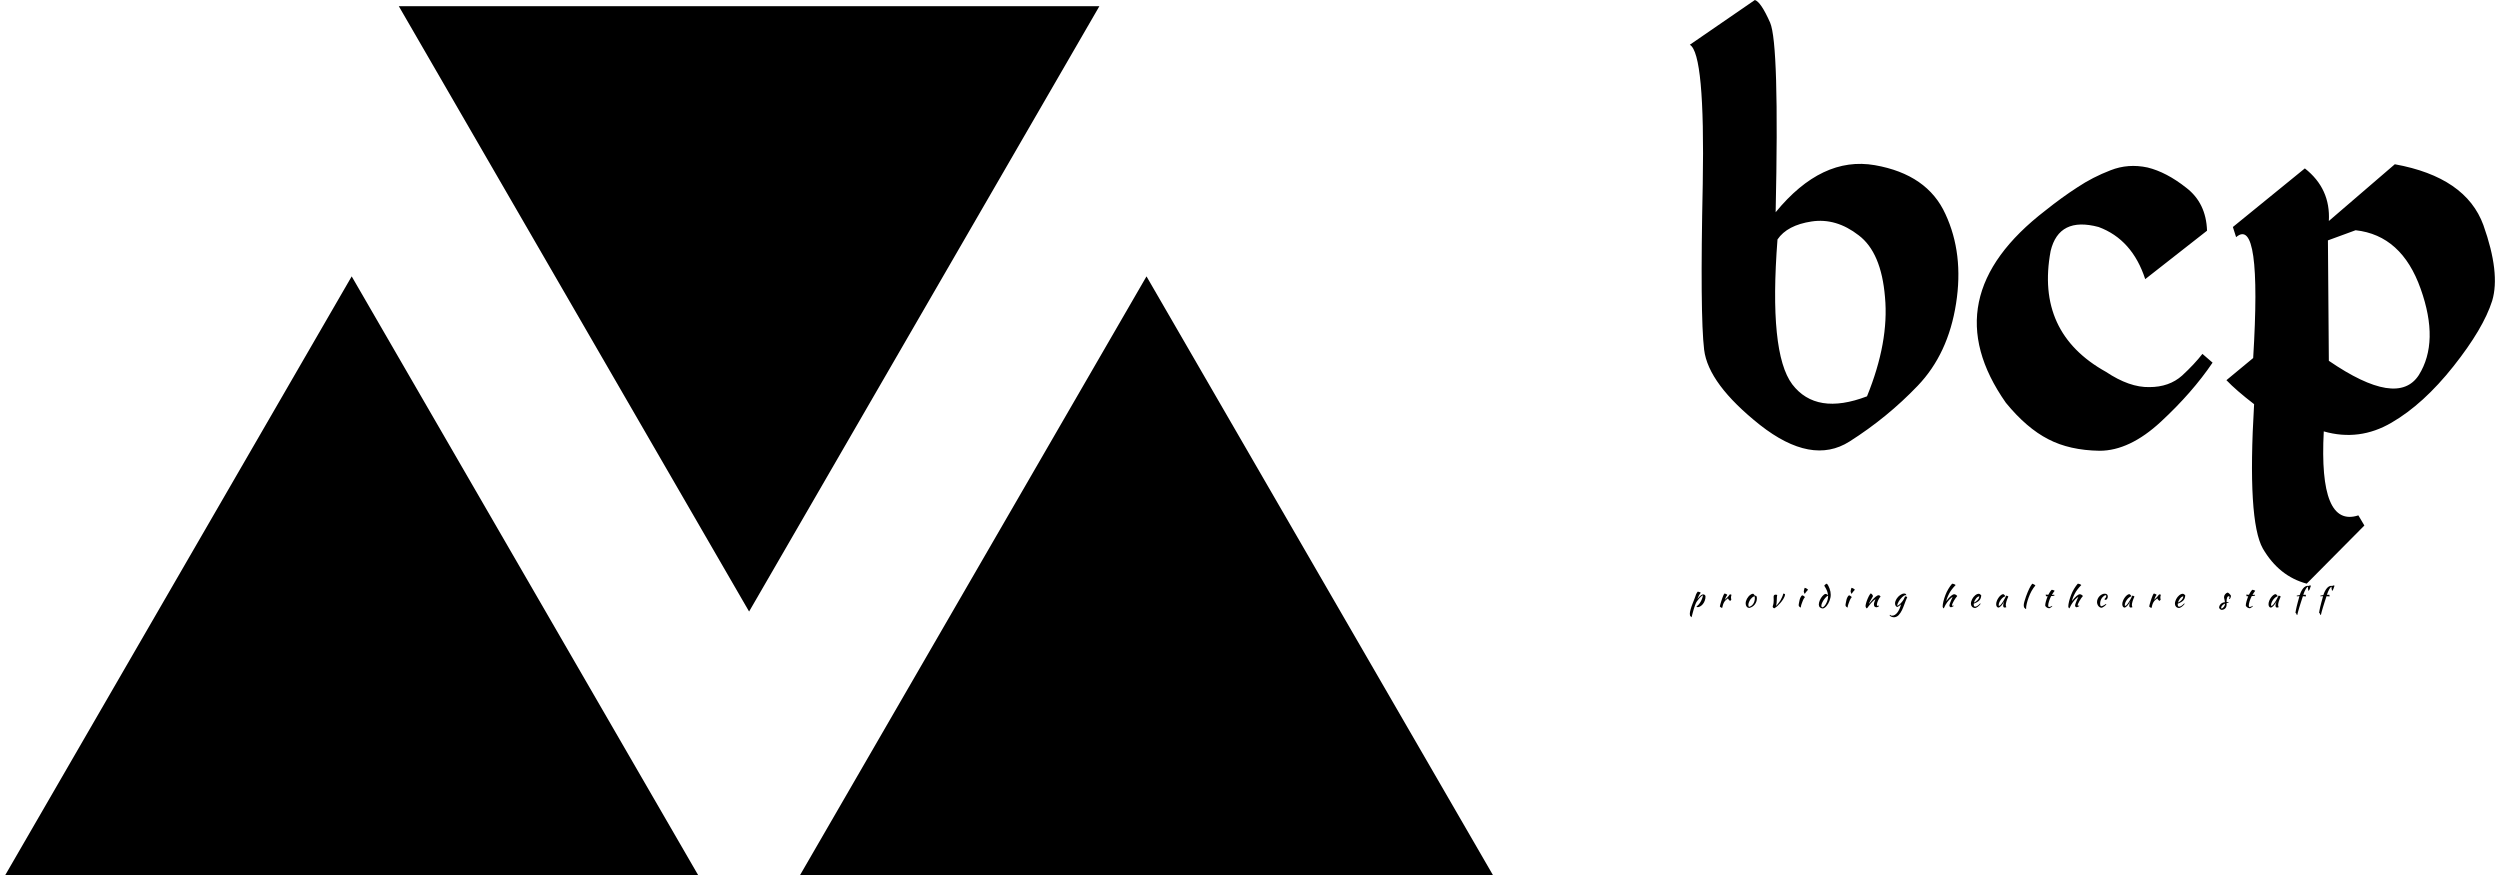 <svg data-v-423bf9ae="" xmlns="http://www.w3.org/2000/svg" viewBox="0 0 257 90" class="iconLeftSlogan"><!----><!----><!----><g data-v-423bf9ae="" id="8111f583-5893-45e9-aa95-fe0dac960449" fill="black" transform="matrix(4.743,0,0,4.743,172.434,-13.897)"><path d="M1.68 2.93L0.27 3.90L0.27 3.90Q0.60 4.09 0.55 6.92L0.55 6.92L0.55 6.92Q0.49 9.76 0.58 10.51L0.58 10.51L0.58 10.51Q0.67 11.25 1.79 12.14L1.79 12.14L1.79 12.14Q2.91 13.02 3.73 12.50L3.73 12.50L3.73 12.50Q4.55 11.98 5.21 11.29L5.21 11.29L5.21 11.29Q5.87 10.60 6.04 9.51L6.04 9.51L6.04 9.51Q6.21 8.43 5.81 7.57L5.81 7.57L5.81 7.57Q5.42 6.71 4.28 6.51L4.28 6.51L4.28 6.51Q3.13 6.31 2.13 7.53L2.13 7.53L2.13 7.53Q2.21 3.88 2.01 3.42L2.01 3.42L2.01 3.42Q1.81 2.97 1.68 2.93L1.68 2.93ZM2.91 7.73L2.91 7.73L2.91 7.73Q3.44 7.65 3.93 8.03L3.93 8.03L3.93 8.03Q4.42 8.40 4.50 9.37L4.50 9.37L4.50 9.37Q4.59 10.34 4.11 11.52L4.11 11.52L4.11 11.52Q3.01 11.94 2.49 11.26L2.49 11.26L2.49 11.26Q1.98 10.58 2.17 8.12L2.17 8.12L2.17 8.12Q2.38 7.81 2.91 7.73ZM9.39 6.62L9.39 6.62L9.39 6.62Q9.00 6.77 8.67 6.99L8.67 6.99L8.67 6.99Q8.33 7.21 7.98 7.49L7.98 7.49L7.98 7.49Q5.52 9.38 7.12 11.66L7.12 11.66L7.12 11.66Q7.57 12.21 8.04 12.45L8.04 12.45L8.04 12.45Q8.50 12.69 9.15 12.70L9.15 12.70L9.15 12.70Q9.80 12.70 10.48 12.07L10.48 12.07L10.48 12.07Q11.16 11.44 11.60 10.79L11.60 10.79L11.38 10.60L11.38 10.60Q11.21 10.82 10.94 11.07L10.94 11.07L10.94 11.07Q10.66 11.32 10.23 11.32L10.23 11.32L10.23 11.32Q9.80 11.33 9.29 10.99L9.29 10.99L9.29 10.99Q7.76 10.14 8.09 8.37L8.09 8.37L8.09 8.37Q8.27 7.62 9.13 7.85L9.13 7.85L9.13 7.85Q9.86 8.12 10.14 8.98L10.14 8.98L11.48 7.93L11.48 7.93Q11.46 7.33 11.03 7.00L11.03 7.00L11.03 7.00Q10.60 6.66 10.19 6.56L10.19 6.56L10.19 6.56Q9.77 6.47 9.39 6.62ZM13.60 6.58L12.04 7.85L12.11 8.07L12.11 8.07Q12.67 7.59 12.48 10.69L12.48 10.69L11.90 11.17L11.90 11.17Q12.11 11.39 12.50 11.69L12.50 11.69L12.50 11.69Q12.35 14.22 12.69 14.82L12.69 14.82L12.69 14.82Q13.04 15.42 13.64 15.58L13.64 15.58L14.89 14.32L14.76 14.10L14.76 14.10Q13.90 14.38 14.01 12.28L14.01 12.28L14.01 12.28Q14.78 12.50 15.48 12.09L15.48 12.09L15.48 12.09Q16.17 11.69 16.82 10.87L16.82 10.87L16.82 10.87Q17.47 10.05 17.66 9.45L17.66 9.45L17.66 9.45Q17.84 8.85 17.47 7.81L17.47 7.81L17.47 7.81Q17.09 6.77 15.55 6.49L15.55 6.49L14.12 7.72L14.12 7.72Q14.16 7.02 13.60 6.58L13.60 6.58ZM14.70 7.92L14.70 7.92Q15.70 8.03 16.11 9.19L16.11 9.19L16.11 9.19Q16.52 10.34 16.07 11.06L16.07 11.06L16.07 11.06Q15.61 11.77 14.12 10.75L14.12 10.75L14.10 8.14L14.70 7.92Z"></path></g><!----><g data-v-423bf9ae="" id="f19cdf00-e461-4a90-9d3d-d2fbe6bd745d" transform="matrix(4.804,0,0,4.804,0.143,-31.225)" stroke="none" fill="black"><path d="M16 19.586l7.496-12.954H8.504zM7.496 12.414L0 25.368h14.992zM24.504 12.414l-7.496 12.954H32z"></path></g><!----><g data-v-423bf9ae="" id="315945ff-4c71-41b5-99a3-29660ab0bb1c" fill="black" transform="matrix(0.206,0,0,0.206,173.713,59.272)"><path d="M0.34 19.81L0.34 19.81L0.34 19.81Q0.14 19.75 0.11 19.39L0.11 19.39L0.11 19.39Q0.06 19.21 0.04 18.96L0.04 18.96L0.04 18.96Q0.01 18.70 0.01 18.38L0.01 18.38L0.01 18.38Q0.01 18.09 0.11 17.58L0.11 17.58L0.11 17.58Q0.21 17.07 0.39 16.42L0.39 16.42L0.39 16.42Q0.56 15.78 0.81 15.03L0.81 15.03L0.81 15.03Q1.06 14.28 1.37 13.51L1.37 13.51L1.37 13.51Q1.75 12.54 2.03 11.84L2.03 11.84L2.03 11.84Q2.31 11.13 2.50 10.61L2.50 10.61L2.50 10.61Q2.69 10.09 2.81 9.76L2.81 9.76L2.81 9.76Q2.93 9.42 3.00 9.18L3.00 9.18L3.00 9.18Q3.05 9.02 3.16 8.78L3.16 8.78L3.16 8.78Q3.28 8.54 3.42 8.29L3.42 8.29L3.42 8.29Q3.57 8.05 3.72 7.83L3.72 7.83L3.72 7.83Q3.88 7.62 4.00 7.50L4.00 7.50L4.00 7.50Q4.49 7.57 4.93 7.76L4.93 7.76L4.93 7.76Q5.36 7.94 5.46 8.11L5.46 8.11L5.46 8.11Q5.26 8.29 5.01 8.67L5.01 8.67L5.01 8.67Q4.76 9.06 4.52 9.51L4.52 9.51L4.52 9.51Q4.28 9.97 4.09 10.44L4.09 10.44L4.09 10.44Q3.89 10.92 3.79 11.28L3.79 11.28L3.79 11.28Q3.93 11.05 4.16 10.77L4.16 10.77L4.16 10.77Q4.38 10.49 4.84 10.00L4.84 10.00L4.84 10.00Q5.36 9.46 5.82 9.18L5.82 9.18L5.82 9.18Q6.27 8.89 6.61 8.89L6.61 8.89L6.61 8.89Q7.14 8.89 7.48 9.18L7.48 9.18L7.48 9.18Q7.83 9.48 7.83 9.94L7.83 9.94L7.83 9.94Q7.83 10.95 7.49 11.94L7.49 11.94L7.49 11.94Q7.15 12.92 6.52 13.72L6.52 13.72L6.52 13.72Q6.29 14.03 5.96 14.31L5.96 14.31L5.96 14.31Q5.64 14.59 5.29 14.80L5.29 14.80L5.29 14.80Q4.94 15.02 4.61 15.15L4.61 15.15L4.61 15.15Q4.27 15.27 4.00 15.27L4.00 15.27L4.00 15.27Q3.75 15.27 3.56 15.17L3.56 15.17L3.56 15.17Q3.37 15.06 3.30 14.91L3.30 14.91L3.30 14.91Q3.85 14.59 4.37 14.01L4.37 14.01L4.37 14.01Q4.89 13.44 5.33 12.69L5.33 12.69L5.33 12.69Q5.77 11.94 6.10 11.07L6.10 11.07L6.10 11.07Q6.43 10.21 6.59 9.31L6.59 9.31L6.59 9.31Q6.06 9.59 5.63 9.92L5.63 9.92L5.63 9.92Q5.21 10.25 4.79 10.78L4.79 10.78L4.79 10.78Q4.28 11.40 3.99 11.77L3.99 11.77L3.99 11.77Q3.70 12.15 3.51 12.42L3.51 12.42L3.51 12.42Q3.32 12.68 3.20 12.91L3.20 12.91L3.20 12.91Q3.08 13.15 2.94 13.48L2.94 13.48L2.94 13.48Q2.74 13.93 2.48 14.67L2.48 14.67L2.48 14.67Q2.23 15.40 1.95 16.31L1.95 16.31L1.95 16.31Q1.68 17.22 1.41 18.25L1.41 18.25L1.41 18.25Q1.13 19.28 0.88 20.30L0.88 20.30L0.88 20.30Q0.73 20.27 0.62 20.08L0.62 20.08L0.62 20.08Q0.50 19.95 0.46 19.89L0.46 19.89L0.46 19.89Q0.41 19.84 0.34 19.81ZM14.99 14.90L14.99 14.90L14.99 14.90Q15.06 14.49 15.24 13.82L15.24 13.82L15.24 13.82Q15.41 13.16 15.65 12.41L15.65 12.41L15.65 12.41Q15.89 11.66 16.16 10.91L16.16 10.91L16.16 10.91Q16.42 10.15 16.67 9.55L16.67 9.55L16.67 9.55Q16.86 9.11 17.00 8.87L17.00 8.87L17.00 8.87Q17.14 8.62 17.30 8.46L17.30 8.46L17.30 8.46Q17.50 8.48 17.71 8.55L17.71 8.55L17.71 8.55Q17.92 8.62 18.12 8.72L18.12 8.72L18.12 8.72Q18.31 8.82 18.47 8.93L18.47 8.93L18.47 8.93Q18.62 9.03 18.70 9.13L18.70 9.13L18.70 9.13Q18.33 9.58 18.04 10.15L18.04 10.15L18.04 10.15Q17.75 10.72 17.46 11.62L17.46 11.62L17.46 11.62Q18.21 10.95 18.80 10.33L18.80 10.33L18.80 10.33Q19.38 9.72 19.88 8.96L19.88 8.96L19.88 8.96Q19.96 8.89 20.17 8.89L20.17 8.89L20.17 8.89Q20.37 8.89 20.55 8.95L20.55 8.95L20.55 8.95Q20.73 9.02 20.80 9.13L20.80 9.13L20.80 9.13Q20.55 9.80 20.55 10.46L20.55 10.46L20.55 10.46Q20.55 11.07 20.73 11.38L20.73 11.38L20.73 11.38Q20.72 11.47 20.55 11.70L20.55 11.70L20.55 11.70Q20.37 11.94 20.16 12.15L20.16 12.15L20.16 12.15Q19.78 11.96 19.49 11.61L19.49 11.61L19.49 11.61Q19.19 11.27 19.05 10.86L19.05 10.86L19.05 10.86Q18.40 11.33 17.93 11.77L17.93 11.77L17.93 11.77Q17.47 12.21 17.14 12.75L17.14 12.75L17.14 12.75Q16.81 13.29 16.58 13.99L16.58 13.99L16.58 13.99Q16.35 14.69 16.14 15.65L16.14 15.65L16.14 15.65Q16.02 15.64 15.84 15.56L15.84 15.56L15.84 15.56Q15.67 15.48 15.49 15.37L15.49 15.37L15.49 15.37Q15.32 15.26 15.18 15.13L15.18 15.13L15.18 15.13Q15.04 15.01 14.99 14.90ZM29.62 15.67L29.62 15.67L29.62 15.67Q28.83 15.58 28.35 14.97L28.35 14.97L28.35 14.97Q27.87 14.35 27.87 13.40L27.87 13.40L27.87 13.40Q27.87 12.84 28.04 12.24L28.04 12.24L28.04 12.24Q28.21 11.63 28.52 11.07L28.52 11.07L28.52 11.07Q28.83 10.50 29.25 10.00L29.25 10.00L29.25 10.00Q29.67 9.49 30.16 9.13L30.16 9.13L30.16 9.13Q30.93 8.55 31.60 8.55L31.60 8.55L31.60 8.55Q32.05 8.79 32.48 9.55L32.48 9.55L32.48 9.55Q32.55 9.55 32.61 9.54L32.61 9.54L32.61 9.54Q32.66 9.53 32.73 9.53L32.73 9.53L32.73 9.53Q33.47 9.53 33.47 10.85L33.47 10.85L33.47 10.85Q33.47 11.73 33.19 12.52L33.19 12.52L33.19 12.52Q32.90 13.31 32.39 13.96L32.39 13.96L32.39 13.96Q31.88 14.60 31.17 15.04L31.17 15.04L31.17 15.04Q30.46 15.48 29.62 15.67ZM30.34 11.26L30.34 11.26L30.34 11.26Q30.10 11.58 29.89 11.96L29.89 11.96L29.89 11.96Q29.68 12.33 29.53 12.72L29.53 12.72L29.53 12.72Q29.37 13.10 29.29 13.46L29.29 13.46L29.29 13.46Q29.20 13.82 29.20 14.10L29.20 14.10L29.20 14.10Q29.20 14.43 29.32 14.74L29.32 14.74L29.32 14.74Q29.43 15.05 29.57 15.09L29.57 15.09L29.57 15.09Q30.20 14.95 30.72 14.57L30.72 14.57L30.72 14.57Q31.25 14.18 31.63 13.61L31.63 13.61L31.63 13.61Q32.02 13.03 32.23 12.31L32.23 12.31L32.23 12.31Q32.45 11.58 32.45 10.75L32.45 10.75L32.45 10.75Q32.45 10.39 32.41 10.18L32.41 10.18L32.41 10.18Q32.37 9.97 32.27 9.81L32.27 9.81L32.27 9.81Q31.65 10.00 31.17 10.40L31.17 10.40L31.17 10.40Q30.69 10.81 30.34 11.26ZM41.82 10.22L41.82 10.22L41.82 10.22Q41.82 9.97 41.85 9.74L41.85 9.74L41.85 9.74Q41.89 9.52 42.00 9.36L42.00 9.36L42.00 9.36Q42.11 9.20 42.31 9.11L42.31 9.11L42.31 9.11Q42.50 9.02 42.83 9.02L42.83 9.02L42.83 9.02Q43.02 9.02 43.27 9.06L43.27 9.06L43.27 9.06Q43.51 9.10 43.62 9.21L43.62 9.21L43.62 9.21Q43.57 9.45 43.53 9.63L43.53 9.63L43.53 9.63Q43.50 9.81 43.48 10.03L43.48 10.03L43.48 10.03Q43.46 10.25 43.44 10.55L43.44 10.55L43.44 10.55Q43.43 10.85 43.41 11.33L43.41 11.33L43.41 11.33Q43.39 12.28 43.32 13.03L43.32 13.03L43.32 13.03Q43.26 13.78 43.04 14.52L43.04 14.52L43.04 14.52Q43.04 14.57 43.08 14.57L43.08 14.57L43.08 14.57Q43.29 14.42 43.55 14.13L43.55 14.13L43.55 14.13Q43.82 13.83 44.11 13.46L44.11 13.46L44.11 13.46Q44.41 13.09 44.70 12.67L44.70 12.67L44.70 12.67Q45.00 12.25 45.25 11.84L45.25 11.84L45.25 11.84Q45.58 11.26 45.99 10.37L45.99 10.37L45.99 10.37Q46.40 9.49 46.66 8.48L46.66 8.48L46.66 8.48Q46.75 8.48 46.88 8.52L46.88 8.52L46.88 8.52Q47.01 8.55 47.15 8.60L47.15 8.60L47.15 8.60Q47.28 8.65 47.38 8.71L47.38 8.71L47.38 8.71Q47.49 8.76 47.53 8.81L47.53 8.81L47.53 8.81Q47.50 9.41 47.24 10.04L47.24 10.04L47.24 10.04Q46.98 10.67 46.62 11.26L46.62 11.26L46.62 11.26Q46.26 11.84 45.85 12.36L45.85 12.36L45.85 12.36Q45.44 12.88 45.11 13.26L45.11 13.26L45.11 13.26Q44.44 14.04 43.76 14.66L43.76 14.66L43.76 14.66Q43.08 15.27 42.14 15.85L42.14 15.85L42.14 15.85Q41.78 15.71 41.57 15.48L41.57 15.48L41.57 15.48Q41.36 15.25 41.36 14.99L41.36 14.99L41.36 14.99Q41.36 14.83 41.43 14.61L41.43 14.61L41.43 14.61Q41.51 14.39 41.61 14.05L41.61 14.05L41.61 14.05Q41.71 13.71 41.78 13.19L41.78 13.19L41.78 13.19Q41.86 12.67 41.86 11.87L41.86 11.87L41.86 11.87Q41.86 11.41 41.84 10.94L41.84 10.94L41.84 10.94Q41.82 10.47 41.82 10.22ZM54.33 14.24L54.33 14.24L54.33 14.24Q54.33 14.11 54.36 13.92L54.36 13.92L54.36 13.92Q54.38 13.73 54.43 13.42L54.43 13.42L54.43 13.42Q54.49 13.10 54.58 12.66L54.58 12.66L54.58 12.66Q54.67 12.21 54.81 11.58L54.81 11.58L54.81 11.58Q54.84 11.44 54.94 11.13L54.94 11.13L54.94 11.13Q55.03 10.82 55.20 10.48L55.20 10.48L55.20 10.48Q55.36 10.14 55.59 9.81L55.59 9.81L55.59 9.81Q55.82 9.49 56.14 9.34L56.14 9.34L56.14 9.34Q56.38 9.39 56.77 9.63L56.77 9.63L56.77 9.63Q57.16 9.86 57.44 10.26L57.44 10.26L57.44 10.26Q57.12 10.63 56.90 10.99L56.90 10.99L56.90 10.99Q56.69 11.35 56.51 11.75L56.51 11.75L56.51 11.75Q56.34 12.14 56.19 12.56L56.19 12.56L56.19 12.56Q56.04 12.98 55.86 13.44L55.86 13.44L55.86 13.44Q55.71 13.83 55.58 14.25L55.58 14.25L55.58 14.25Q55.45 14.66 55.44 14.97L55.44 14.97L55.44 14.97Q55.44 15.22 55.43 15.32L55.43 15.32L55.43 15.32Q55.43 15.43 55.36 15.43L55.36 15.43L55.36 15.43Q55.30 15.43 55.13 15.36L55.13 15.36L55.13 15.36Q54.96 15.29 54.79 15.14L54.79 15.14L54.79 15.14Q54.61 14.99 54.47 14.77L54.47 14.77L54.47 14.77Q54.33 14.55 54.33 14.24ZM57.01 8.16L57.01 8.16L57.01 8.16Q57.01 8.08 57.05 7.91L57.05 7.91L57.05 7.91Q56.98 7.84 56.93 7.70L56.93 7.70L56.93 7.70Q56.88 7.56 56.88 7.45L56.88 7.45L56.88 7.45Q56.88 7.32 56.92 7.11L56.92 7.11L56.92 7.11Q56.95 6.89 57.01 6.64L57.01 6.64L57.01 6.64Q57.06 6.38 57.15 6.11L57.15 6.11L57.15 6.11Q57.23 5.84 57.32 5.61L57.32 5.61L57.32 5.61Q57.48 5.61 57.73 5.71L57.73 5.71L57.73 5.71Q57.97 5.80 58.23 5.94L58.23 5.94L58.23 5.94Q58.48 6.09 58.69 6.27L58.69 6.27L58.69 6.27Q58.90 6.44 59.01 6.59L59.01 6.59L59.01 6.59Q58.86 6.75 58.60 7.02L58.60 7.02L58.60 7.02Q58.35 7.29 58.11 7.59L58.11 7.59L58.11 7.59Q57.88 7.90 57.68 8.16L57.68 8.16L57.68 8.16Q57.48 8.43 57.43 8.54L57.43 8.54L57.43 8.54Q57.26 8.51 57.13 8.39L57.13 8.39L57.13 8.39Q57.01 8.27 57.01 8.16ZM67.68 8.64L67.68 8.64L67.68 8.64Q67.96 8.64 68.32 8.81L68.32 8.81L68.32 8.81Q68.68 8.97 68.96 9.24L68.96 9.24L68.96 9.24Q68.89 8.68 68.79 8.18L68.79 8.18L68.79 8.18Q68.68 7.69 68.48 7.15L68.48 7.15L68.48 7.15Q68.28 6.62 67.94 5.99L67.94 5.99L67.94 5.99Q67.61 5.36 67.10 4.55L67.10 4.55L67.10 4.55Q67.14 4.42 67.29 4.26L67.29 4.26L67.29 4.26Q67.44 4.09 67.63 3.94L67.63 3.94L67.63 3.94Q67.82 3.79 68.02 3.68L68.02 3.68L68.02 3.68Q68.22 3.57 68.40 3.54L68.40 3.54L68.40 3.54Q68.80 3.98 69.15 4.63L69.15 4.63L69.15 4.63Q69.50 5.28 69.76 6.03L69.76 6.03L69.76 6.03Q70.03 6.78 70.18 7.57L70.18 7.57L70.18 7.57Q70.32 8.37 70.32 9.10L70.32 9.10L70.32 9.10Q70.32 9.83 70.16 10.60L70.16 10.60L70.16 10.60Q70 11.37 69.71 12.10L69.71 12.10L69.71 12.10Q69.43 12.84 69.05 13.50L69.05 13.50L69.05 13.50Q68.67 14.15 68.23 14.67L68.23 14.67L68.23 14.67Q67.79 15.19 67.31 15.52L67.31 15.52L67.31 15.52Q66.84 15.85 66.36 15.93L66.36 15.93L66.36 15.93Q65.39 15.82 64.88 15.31L64.88 15.31L64.88 15.31Q64.37 14.80 64.37 13.90L64.37 13.90L64.37 13.90Q64.37 13.43 64.52 12.87L64.52 12.87L64.52 12.87Q64.67 12.31 64.91 11.75L64.91 11.75L64.91 11.75Q65.16 11.20 65.48 10.68L65.48 10.68L65.48 10.68Q65.81 10.15 66.19 9.73L66.19 9.73L66.19 9.73Q66.56 9.31 66.93 9.02L66.93 9.02L66.93 9.02Q67.31 8.72 67.68 8.64ZM66.25 15.37L66.25 15.37L66.25 15.37Q66.74 15.20 67.23 14.63L67.23 14.63L67.23 14.63Q67.72 14.06 68.11 13.28L68.11 13.28L68.11 13.28Q68.50 12.50 68.75 11.61L68.75 11.61L68.75 11.61Q68.99 10.72 68.99 9.90L68.99 9.90L68.99 9.90Q68.99 9.66 68.99 9.60L68.99 9.60L68.99 9.60Q68.99 9.55 68.98 9.49L68.98 9.49L68.98 9.49Q68.64 9.63 68.26 9.97L68.26 9.97L68.26 9.97Q67.89 10.30 67.51 10.75L67.51 10.75L67.51 10.75Q67.13 11.19 66.79 11.70L66.79 11.70L66.79 11.70Q66.46 12.22 66.19 12.74L66.19 12.74L66.19 12.74Q65.93 13.26 65.77 13.73L65.77 13.73L65.77 13.73Q65.62 14.21 65.62 14.57L65.62 14.57L65.62 14.57Q65.62 15.27 66.25 15.37ZM77.70 14.24L77.70 14.24L77.70 14.24Q77.70 14.11 77.72 13.92L77.72 13.92L77.72 13.92Q77.74 13.73 77.80 13.42L77.80 13.42L77.80 13.42Q77.85 13.10 77.95 12.66L77.95 12.66L77.95 12.66Q78.04 12.21 78.18 11.58L78.18 11.58L78.18 11.58Q78.20 11.44 78.30 11.13L78.30 11.13L78.30 11.13Q78.40 10.82 78.56 10.48L78.56 10.48L78.56 10.48Q78.72 10.14 78.95 9.81L78.95 9.81L78.95 9.81Q79.18 9.49 79.51 9.34L79.51 9.34L79.51 9.34Q79.74 9.39 80.14 9.63L80.14 9.63L80.14 9.63Q80.53 9.86 80.81 10.26L80.81 10.26L80.81 10.26Q80.49 10.63 80.27 10.99L80.27 10.99L80.27 10.99Q80.05 11.35 79.88 11.75L79.88 11.75L79.88 11.75Q79.70 12.14 79.56 12.56L79.56 12.56L79.56 12.56Q79.41 12.98 79.23 13.44L79.23 13.44L79.23 13.44Q79.07 13.83 78.95 14.25L78.95 14.25L78.95 14.25Q78.82 14.66 78.81 14.97L78.81 14.97L78.81 14.97Q78.81 15.22 78.80 15.32L78.80 15.32L78.80 15.32Q78.79 15.43 78.72 15.43L78.72 15.43L78.72 15.43Q78.67 15.43 78.50 15.36L78.50 15.36L78.50 15.36Q78.33 15.29 78.16 15.14L78.16 15.14L78.16 15.14Q77.98 14.99 77.84 14.77L77.84 14.77L77.84 14.77Q77.70 14.55 77.70 14.24ZM80.37 8.16L80.37 8.16L80.37 8.16Q80.37 8.08 80.42 7.91L80.42 7.91L80.42 7.91Q80.35 7.84 80.30 7.70L80.30 7.70L80.30 7.70Q80.25 7.56 80.25 7.45L80.25 7.45L80.25 7.45Q80.25 7.32 80.28 7.11L80.28 7.11L80.28 7.11Q80.32 6.89 80.37 6.64L80.37 6.64L80.37 6.64Q80.43 6.38 80.51 6.11L80.51 6.11L80.51 6.11Q80.60 5.84 80.68 5.61L80.68 5.61L80.68 5.61Q80.85 5.61 81.09 5.71L81.09 5.71L81.09 5.71Q81.34 5.80 81.59 5.94L81.59 5.94L81.59 5.94Q81.84 6.09 82.05 6.27L82.05 6.27L82.05 6.27Q82.26 6.44 82.38 6.59L82.38 6.59L82.38 6.59Q82.22 6.75 81.97 7.02L81.97 7.02L81.97 7.02Q81.72 7.29 81.48 7.59L81.48 7.59L81.48 7.59Q81.24 7.90 81.05 8.16L81.05 8.16L81.05 8.16Q80.85 8.43 80.79 8.54L80.79 8.54L80.79 8.54Q80.63 8.51 80.50 8.39L80.50 8.39L80.50 8.39Q80.37 8.27 80.37 8.16ZM90.26 8.39L90.26 8.39L90.26 8.39Q90.62 8.50 90.94 8.88L90.94 8.88L90.94 8.88Q91.27 9.27 91.42 9.73L91.42 9.73L91.42 9.73Q91.27 10.11 90.94 10.64L90.94 10.64L90.94 10.64Q90.62 11.17 90.30 11.72L90.30 11.72L90.30 11.72Q89.98 12.28 89.72 12.78L89.72 12.78L89.72 12.78Q89.46 13.27 89.42 13.59L89.42 13.59L89.42 13.59Q89.64 13.36 89.92 13.04L89.92 13.04L89.92 13.04Q90.19 12.73 90.45 12.41L90.45 12.41L90.45 12.41Q90.71 12.10 90.93 11.84L90.93 11.84L90.93 11.84Q91.15 11.58 91.28 11.45L91.28 11.45L91.28 11.45Q91.55 11.17 91.91 10.80L91.91 10.80L91.91 10.80Q92.27 10.43 92.67 10.10L92.67 10.10L92.67 10.10Q93.07 9.77 93.48 9.54L93.48 9.54L93.48 9.54Q93.88 9.31 94.22 9.31L94.22 9.31L94.22 9.31Q94.58 9.31 94.83 9.55L94.83 9.55L94.83 9.55Q95.07 9.80 95.21 10.07L95.21 10.07L95.21 10.07Q95.21 10.09 95.11 10.14L95.11 10.14L95.11 10.14Q95.00 10.19 94.81 10.42L94.81 10.42L94.81 10.42Q94.61 10.67 94.37 11.11L94.37 11.11L94.37 11.11Q94.12 11.55 93.89 12.06L93.89 12.06L93.89 12.06Q93.66 12.57 93.51 13.10L93.51 13.10L93.51 13.10Q93.35 13.64 93.35 14.07L93.35 14.07L93.35 14.07Q93.35 14.42 93.44 14.52L93.44 14.52L93.44 14.52Q93.53 14.62 93.70 14.62L93.70 14.62L93.70 14.62Q93.86 14.62 94.02 14.55L94.02 14.55L94.02 14.55Q94.19 14.48 94.29 14.48L94.29 14.48L94.29 14.48Q94.35 14.50 94.38 14.60L94.38 14.60L94.38 14.60Q94.42 14.69 94.42 14.76L94.42 14.76L94.42 14.76Q94.30 14.85 94.15 14.95L94.15 14.95L94.15 14.95Q94.00 15.05 93.83 15.13L93.83 15.13L93.83 15.13Q93.66 15.22 93.50 15.27L93.50 15.27L93.50 15.27Q93.34 15.33 93.21 15.33L93.21 15.33L93.21 15.33Q92.81 15.33 92.55 15.21L92.55 15.21L92.55 15.21Q92.29 15.09 92.14 14.90L92.14 14.90L92.14 14.90Q91.99 14.70 91.94 14.43L91.94 14.43L91.94 14.43Q91.88 14.15 91.88 13.85L91.88 13.85L91.88 13.85Q91.88 13.68 91.91 13.47L91.91 13.47L91.91 13.47Q91.94 13.26 92.02 12.97L92.02 12.97L92.02 12.97Q92.11 12.68 92.26 12.29L92.26 12.29L92.26 12.29Q92.41 11.89 92.65 11.33L92.65 11.33L92.65 11.33Q92.62 11.33 92.27 11.52L92.27 11.52L92.27 11.52Q91.92 11.72 91.52 12.12L91.52 12.12L91.52 12.12Q90.86 12.75 90.34 13.37L90.34 13.37L90.34 13.37Q89.81 13.99 89.26 14.74L89.26 14.74L89.26 14.74Q88.96 15.18 88.73 15.48L88.73 15.48L88.73 15.48Q88.49 15.78 88.33 15.88L88.33 15.88L88.33 15.88Q88.03 15.71 87.89 15.41L87.89 15.41L87.89 15.41Q87.75 15.11 87.68 14.78L87.68 14.78L87.68 14.78Q87.68 14.52 87.76 14.11L87.76 14.11L87.76 14.11Q87.84 13.71 87.97 13.21L87.97 13.21L87.97 13.21Q88.10 12.71 88.30 12.17L88.30 12.17L88.30 12.17Q88.49 11.62 88.73 11.07L88.73 11.07L88.73 11.07Q89.26 9.84 89.70 9.14L89.70 9.14L89.70 9.14Q90.15 8.44 90.26 8.39ZM99.72 19.35L99.72 19.35L99.72 19.35Q99.72 19.26 99.78 19.19L99.78 19.19L99.78 19.19Q99.83 19.12 99.90 19.05L99.90 19.05L99.90 19.05Q100.07 19.21 100.19 19.29L100.19 19.29L100.19 19.29Q100.31 19.38 100.42 19.43L100.42 19.43L100.42 19.43Q100.52 19.49 100.63 19.50L100.63 19.50L100.63 19.50Q100.74 19.52 100.90 19.52L100.90 19.52L100.90 19.52Q101.63 19.52 102.28 19.13L102.28 19.13L102.28 19.13Q102.94 18.75 103.52 18.02L103.52 18.02L103.52 18.02Q104.10 17.29 104.58 16.24L104.58 16.24L104.58 16.24Q105.06 15.19 105.42 13.86L105.42 13.86L105.42 13.86Q105.25 14.03 105.01 14.23L105.01 14.23L105.01 14.23Q104.76 14.43 104.50 14.62L104.50 14.62L104.50 14.62Q104.23 14.80 103.97 14.95L103.97 14.95L103.97 14.95Q103.71 15.11 103.53 15.18L103.53 15.18L103.53 15.18Q103.29 15.13 103.09 14.97L103.09 14.97L103.09 14.97Q102.89 14.81 102.73 14.57L102.73 14.57L102.73 14.57Q102.58 14.34 102.49 14.04L102.49 14.04L102.49 14.04Q102.41 13.73 102.41 13.40L102.41 13.40L102.41 13.40Q102.41 12.85 102.61 12.28L102.61 12.28L102.61 12.28Q102.82 11.70 103.15 11.15L103.15 11.15L103.15 11.15Q103.49 10.60 103.94 10.11L103.94 10.11L103.94 10.11Q104.40 9.62 104.91 9.25L104.91 9.25L104.91 9.25Q105.42 8.89 105.95 8.67L105.95 8.67L105.95 8.67Q106.47 8.46 106.97 8.46L106.97 8.46L106.97 8.46Q107.46 8.46 107.71 8.66L107.71 8.66L107.71 8.66Q107.95 8.86 108.07 9.35L108.07 9.35L108.07 9.35Q107.91 9.27 107.67 9.27L107.67 9.27L107.67 9.27Q107.34 9.27 106.90 9.53L106.90 9.53L106.90 9.53Q106.46 9.80 106.00 10.23L106.00 10.23L106.00 10.23Q105.55 10.65 105.10 11.21L105.10 11.21L105.10 11.21Q104.65 11.76 104.31 12.33L104.31 12.33L104.31 12.33Q103.96 12.91 103.75 13.45L103.75 13.45L103.75 13.45Q103.53 14 103.53 14.43L103.53 14.43L103.53 14.43Q103.53 14.53 103.54 14.55L103.54 14.55L103.54 14.55Q103.56 14.57 103.59 14.57L103.59 14.57L103.59 14.57Q103.71 14.57 103.93 14.43L103.93 14.43L103.93 14.43Q104.15 14.29 104.42 14.08L104.42 14.08L104.42 14.08Q104.69 13.86 104.99 13.57L104.99 13.57L104.99 13.57Q105.28 13.29 105.55 12.99L105.55 12.99L105.55 12.99Q106.15 12.32 106.65 11.49L106.65 11.49L106.65 11.49Q107.14 10.65 107.44 9.87L107.44 9.87L107.44 9.87Q107.81 9.90 108.11 10.00L108.11 10.00L108.11 10.00Q108.40 10.09 108.51 10.21L108.51 10.21L108.51 10.21Q108.04 11.30 107.75 12.04L107.75 12.04L107.75 12.04Q107.46 12.78 107.25 13.36L107.25 13.36L107.25 13.36Q106.88 14.36 106.55 15.20L106.55 15.20L106.55 15.20Q106.22 16.03 105.88 16.74L105.88 16.74L105.88 16.74Q105.53 17.44 105.13 18.05L105.13 18.05L105.13 18.05Q104.73 18.66 104.23 19.22L104.23 19.22L104.23 19.22Q103.99 19.49 103.69 19.69L103.69 19.69L103.69 19.69Q103.39 19.89 103.08 20.03L103.08 20.03L103.08 20.03Q102.76 20.17 102.46 20.24L102.46 20.24L102.46 20.24Q102.16 20.31 101.91 20.31L101.91 20.31L101.91 20.31Q101.57 20.31 101.22 20.24L101.22 20.24L101.22 20.24Q100.87 20.16 100.57 20.03L100.57 20.03L100.57 20.03Q100.27 19.89 100.04 19.72L100.04 19.72L100.04 19.72Q99.82 19.54 99.72 19.35ZM126.17 14.94L126.17 14.94L126.17 14.94Q126.17 14.45 126.27 13.78L126.27 13.78L126.27 13.78Q126.36 13.12 126.55 12.36L126.55 12.36L126.55 12.36Q126.74 11.61 127.00 10.78L127.00 10.78L127.00 10.78Q127.26 9.95 127.58 9.13L127.58 9.13L127.58 9.13Q127.86 8.39 128.23 7.63L128.23 7.63L128.23 7.63Q128.60 6.87 129.04 6.15L129.04 6.15L129.04 6.15Q129.47 5.42 129.94 4.76L129.94 4.76L129.94 4.76Q130.41 4.10 130.89 3.56L130.89 3.56L130.89 3.56Q131.11 3.56 131.37 3.61L131.37 3.61L131.37 3.61Q131.63 3.67 131.87 3.76L131.87 3.76L131.87 3.76Q132.12 3.85 132.32 3.98L132.32 3.98L132.32 3.98Q132.52 4.10 132.65 4.23L132.65 4.23L132.65 4.23Q131.60 5.31 130.76 6.40L130.76 6.40L130.76 6.40Q129.92 7.50 129.43 8.47L129.43 8.47L129.43 8.47Q129.16 9.00 128.95 9.46L128.95 9.46L128.95 9.46Q128.73 9.93 128.55 10.38L128.55 10.38L128.55 10.38Q128.37 10.84 128.22 11.29L128.22 11.29L128.22 11.29Q128.07 11.75 127.95 12.25L127.95 12.25L127.95 12.25Q130.63 8.82 131.94 8.82L131.94 8.82L131.94 8.82Q132.30 8.82 132.72 9.06L132.72 9.06L132.72 9.06Q133.14 9.30 133.46 9.70L133.46 9.70L133.46 9.70Q133.03 10.18 132.57 10.85L132.57 10.85L132.57 10.85Q132.10 11.52 131.72 12.20L131.72 12.20L131.72 12.20Q131.33 12.88 131.09 13.46L131.09 13.46L131.09 13.46Q130.84 14.04 130.84 14.32L130.84 14.32L130.84 14.32Q130.84 14.46 130.89 14.51L130.89 14.51L130.89 14.51Q130.93 14.56 131.07 14.56L131.07 14.56L131.07 14.56Q131.28 14.56 131.40 14.50L131.40 14.50L131.40 14.50Q131.53 14.45 131.56 14.45L131.56 14.45L131.56 14.45Q131.63 14.56 131.64 14.60L131.64 14.60L131.64 14.60Q131.66 14.64 131.66 14.67L131.66 14.67L131.66 14.67Q131.66 14.73 131.49 14.83L131.49 14.83L131.49 14.83Q131.32 14.94 131.09 15.04L131.09 15.04L131.09 15.04Q130.86 15.15 130.63 15.23L130.63 15.23L130.63 15.23Q130.41 15.32 130.30 15.32L130.30 15.32L130.30 15.32Q130.16 15.32 130.02 15.24L130.02 15.24L130.02 15.24Q129.88 15.16 129.77 15.04L129.77 15.04L129.77 15.04Q129.67 14.91 129.60 14.76L129.60 14.76L129.60 14.76Q129.54 14.60 129.54 14.43L129.54 14.43L129.54 14.43Q129.54 14.22 129.66 13.81L129.66 13.81L129.66 13.81Q129.78 13.40 129.99 12.85L129.99 12.85L129.99 12.85Q130.20 12.29 130.49 11.63L130.49 11.63L130.49 11.63Q130.79 10.98 131.12 10.29L131.12 10.29L131.12 10.29Q131.12 10.23 131.07 10.23L131.07 10.23L131.07 10.23Q131.03 10.23 130.85 10.35L130.85 10.35L130.85 10.35Q130.68 10.46 130.52 10.57L130.52 10.57L130.52 10.57Q130.02 10.95 129.51 11.50L129.51 11.50L129.51 11.50Q129.00 12.05 128.51 12.71L128.51 12.71L128.51 12.71Q128.03 13.37 127.60 14.11L127.60 14.11L127.60 14.11Q127.18 14.84 126.87 15.58L126.87 15.58L126.87 15.58Q126.83 15.68 126.74 15.76L126.74 15.76L126.74 15.76Q126.66 15.85 126.60 15.85L126.60 15.85L126.60 15.85Q126.56 15.85 126.48 15.75L126.48 15.75L126.48 15.75Q126.41 15.65 126.34 15.51L126.34 15.51L126.34 15.51Q126.28 15.36 126.22 15.20L126.22 15.20L126.22 15.20Q126.17 15.05 126.17 14.94ZM145.43 9.38L145.43 9.38L145.43 9.38Q145.38 10.25 145.12 10.87L145.12 10.87L145.12 10.87Q144.87 11.49 144.40 11.96L144.40 11.96L144.40 11.96Q143.93 12.43 143.26 12.81L143.26 12.81L143.26 12.81Q142.59 13.19 141.69 13.54L141.69 13.54L141.69 13.54Q141.69 13.62 141.69 13.71L141.69 13.71L141.69 13.71Q141.68 13.80 141.68 13.90L141.68 13.90L141.68 13.90Q141.68 14.08 141.71 14.28L141.71 14.28L141.71 14.28Q141.74 14.48 141.81 14.64L141.81 14.64L141.81 14.64Q141.88 14.81 142.00 14.92L142.00 14.92L142.00 14.92Q142.13 15.02 142.32 15.02L142.32 15.02L142.32 15.02Q142.70 15.02 143.07 14.85L143.07 14.85L143.07 14.85Q143.43 14.69 143.76 14.44L143.76 14.44L143.76 14.44Q144.09 14.20 144.38 13.91L144.38 13.91L144.38 13.91Q144.66 13.62 144.89 13.38L144.89 13.38L144.89 13.38Q145.03 13.51 145.12 13.62L145.12 13.62L145.12 13.62Q144.49 14.46 143.75 15.02L143.75 15.02L143.75 15.02Q143.00 15.57 142.32 15.72L142.32 15.72L142.32 15.72Q141.36 15.61 140.82 15.02L140.82 15.02L140.82 15.02Q140.28 14.42 140.28 13.58L140.28 13.58L140.28 13.58Q140.28 13.01 140.44 12.41L140.44 12.41L140.44 12.41Q140.60 11.82 140.89 11.26L140.89 11.26L140.89 11.26Q141.18 10.71 141.56 10.22L141.56 10.22L141.56 10.22Q141.95 9.73 142.39 9.37L142.39 9.37L142.39 9.37Q142.83 9.00 143.30 8.79L143.30 8.79L143.30 8.79Q143.77 8.58 144.23 8.58L144.23 8.58L144.23 8.58Q144.87 8.67 145.43 9.38ZM144.47 9.84L144.47 9.84L144.47 9.84Q144.09 9.90 143.68 10.15L143.68 10.15L143.68 10.15Q143.28 10.40 142.92 10.82L142.92 10.82L142.92 10.82Q142.56 11.24 142.27 11.80L142.27 11.80L142.27 11.80Q141.97 12.36 141.81 13.01L141.81 13.01L141.81 13.01Q142.93 12.45 143.67 11.63L143.67 11.63L143.67 11.63Q144.41 10.81 144.47 9.84ZM157.91 9.52L157.91 9.52L157.91 9.52Q158.05 9.52 158.24 9.57L158.24 9.57L158.24 9.57Q158.42 9.62 158.58 9.70L158.58 9.70L158.58 9.70Q158.73 9.77 158.84 9.86L158.84 9.86L158.84 9.86Q158.94 9.94 158.94 10.01L158.94 10.01L158.94 10.01Q158.66 10.60 158.42 11.19L158.42 11.19L158.42 11.19Q158.19 11.79 158.02 12.33L158.02 12.33L158.02 12.33Q157.85 12.88 157.76 13.36L157.76 13.36L157.76 13.36Q157.67 13.83 157.67 14.18L157.67 14.18L157.67 14.18Q157.67 14.57 157.75 14.83L157.75 14.83L157.75 14.83Q157.84 15.09 158.03 15.20L158.03 15.20L158.03 15.20Q157.86 15.32 157.60 15.39L157.60 15.39L157.60 15.39Q157.33 15.46 157.12 15.46L157.12 15.46L157.12 15.46Q156.37 15.46 156.37 14.42L156.37 14.42L156.37 14.42Q156.37 13.62 156.90 12.24L156.90 12.24L156.90 12.24Q156.62 12.88 156.25 13.45L156.25 13.45L156.25 13.45Q155.89 14.01 155.51 14.45L155.51 14.45L155.51 14.45Q155.13 14.88 154.75 15.15L154.75 15.15L154.75 15.15Q154.36 15.43 154.04 15.48L154.04 15.48L154.04 15.48Q153.52 15.46 153.20 14.99L153.20 14.99L153.20 14.99Q152.88 14.52 152.88 13.79L152.88 13.79L152.88 13.79Q152.88 13.01 153.22 12.14L153.22 12.14L153.22 12.14Q153.55 11.27 154.08 10.53L154.08 10.53L154.08 10.53Q154.60 9.79 155.22 9.29L155.22 9.29L155.22 9.29Q155.83 8.79 156.41 8.76L156.41 8.76L156.41 8.76Q156.55 8.81 156.72 8.93L156.72 8.93L156.72 8.93Q156.90 9.06 157.06 9.23L157.06 9.23L157.06 9.23Q157.22 9.39 157.33 9.57L157.33 9.57L157.33 9.57Q157.44 9.74 157.46 9.87L157.46 9.87L157.46 9.87Q156.90 9.95 156.30 10.42L156.30 10.42L156.30 10.42Q155.71 10.88 155.23 11.53L155.23 11.53L155.23 11.53Q154.74 12.18 154.43 12.92L154.43 12.92L154.43 12.92Q154.13 13.66 154.13 14.31L154.13 14.31L154.13 14.31Q154.13 14.57 154.32 14.64L154.32 14.64L154.32 14.64Q154.73 14.56 155.26 13.95L155.26 13.95L155.26 13.95Q155.79 13.34 156.55 12.07L156.55 12.07L156.55 12.07Q156.69 11.82 156.86 11.51L156.86 11.51L156.86 11.51Q157.04 11.20 157.22 10.86L157.22 10.86L157.22 10.86Q157.40 10.53 157.58 10.18L157.58 10.18L157.58 10.18Q157.75 9.84 157.91 9.52ZM166.64 14.28L166.64 14.28L166.64 14.28Q166.64 13.66 166.94 12.55L166.94 12.55L166.94 12.55Q167.23 11.44 167.76 9.95L167.76 9.95L167.76 9.95Q168.63 7.59 169.39 6.01L169.39 6.01L169.39 6.01Q170.16 4.44 170.88 3.56L170.88 3.56L170.88 3.56Q171.05 3.58 171.30 3.70L171.30 3.70L171.30 3.70Q171.54 3.81 171.78 3.94L171.78 3.94L171.78 3.94Q172.02 4.07 172.21 4.21L172.21 4.21L172.21 4.21Q172.40 4.35 172.45 4.44L172.45 4.44L172.45 4.44Q171.36 5.73 170.53 7.21L170.53 7.21L170.53 7.21Q169.71 8.69 169.02 10.61L169.02 10.61L169.02 10.61Q168.43 12.26 168.13 13.59L168.13 13.59L168.13 13.59Q167.82 14.91 167.82 15.79L167.82 15.79L167.82 15.79Q167.82 16.03 167.82 16.09L167.82 16.09L167.82 16.09Q167.82 16.14 167.83 16.20L167.83 16.20L167.83 16.20Q167.64 16.17 167.50 16.10L167.50 16.10L167.50 16.10Q167.36 16.03 167.31 15.93L167.31 15.93L167.31 15.93Q167.29 15.86 167.16 15.73L167.16 15.73L167.16 15.73Q167.03 15.60 166.94 15.53L166.94 15.53L166.94 15.53Q166.81 15.44 166.73 15.09L166.73 15.09L166.73 15.09Q166.64 14.73 166.64 14.28ZM178.58 9.81L177.79 9.81L177.79 9.81Q177.72 9.73 177.66 9.46L177.66 9.46L177.66 9.46Q177.60 9.18 177.60 8.99L177.60 8.99L177.60 8.99Q177.97 9.02 178.30 9.04L178.30 9.04L178.30 9.04Q178.64 9.06 178.92 9.07L178.92 9.07L178.92 9.07Q179.13 8.65 179.38 8.24L179.38 8.24L179.38 8.24Q179.62 7.83 179.85 7.48L179.85 7.48L179.85 7.48Q180.08 7.14 180.29 6.90L180.29 6.90L180.29 6.90Q180.49 6.66 180.60 6.59L180.60 6.59L180.60 6.59Q180.74 6.59 180.96 6.64L180.96 6.64L180.96 6.64Q181.17 6.69 181.40 6.77L181.40 6.77L181.40 6.77Q181.62 6.85 181.80 6.93L181.80 6.93L181.80 6.93Q181.99 7.01 182.06 7.10L182.06 7.10L182.06 7.10Q181.64 7.63 181.34 8.09L181.34 8.09L181.34 8.09Q181.03 8.54 180.68 9.13L180.68 9.13L180.68 9.13Q180.96 9.13 181.25 9.11L181.25 9.11L181.25 9.11Q181.54 9.10 181.83 9.07L181.83 9.07L181.83 9.07Q181.90 9.14 181.94 9.25L181.94 9.25L181.94 9.25Q181.99 9.35 181.99 9.46L181.99 9.46L181.99 9.46Q181.30 9.72 180.32 9.74L180.32 9.74L180.32 9.74Q179.97 10.42 179.70 11.08L179.70 11.08L179.70 11.08Q179.42 11.75 179.24 12.36L179.24 12.36L179.24 12.36Q179.05 12.98 178.94 13.52L178.94 13.52L178.94 13.52Q178.84 14.07 178.84 14.50L178.84 14.50L178.84 14.50Q178.84 15.12 179.30 15.19L179.30 15.19L179.30 15.19Q179.72 15.13 180.10 14.98L180.10 14.98L180.10 14.98Q180.47 14.83 180.77 14.59L180.77 14.59L180.77 14.59Q180.85 14.71 180.87 14.80L180.87 14.80L180.87 14.80Q180.78 14.92 180.58 15.09L180.58 15.09L180.58 15.09Q180.38 15.26 180.14 15.42L180.14 15.42L180.14 15.42Q179.90 15.58 179.68 15.69L179.68 15.69L179.68 15.69Q179.45 15.81 179.34 15.82L179.34 15.82L179.34 15.82Q178.99 15.81 178.64 15.67L178.64 15.67L178.64 15.67Q178.29 15.53 178.00 15.32L178.00 15.32L178.00 15.32Q177.72 15.11 177.53 14.85L177.53 14.85L177.53 14.85Q177.35 14.59 177.35 14.34L177.35 14.34L177.35 14.34Q177.35 14 177.44 13.49L177.44 13.49L177.44 13.49Q177.53 12.98 177.70 12.38L177.70 12.38L177.70 12.38Q177.87 11.77 178.09 11.12L178.09 11.12L178.09 11.12Q178.32 10.46 178.58 9.81L178.58 9.81ZM188.87 14.94L188.87 14.94L188.87 14.94Q188.87 14.45 188.97 13.78L188.97 13.78L188.97 13.78Q189.07 13.12 189.26 12.36L189.26 12.36L189.26 12.36Q189.45 11.61 189.71 10.78L189.71 10.78L189.71 10.78Q189.97 9.95 190.29 9.13L190.29 9.13L190.29 9.13Q190.57 8.39 190.94 7.63L190.94 7.63L190.94 7.63Q191.31 6.87 191.74 6.15L191.74 6.15L191.74 6.15Q192.18 5.42 192.65 4.76L192.65 4.76L192.65 4.76Q193.12 4.10 193.59 3.56L193.59 3.56L193.59 3.56Q193.82 3.56 194.08 3.61L194.08 3.61L194.08 3.61Q194.33 3.67 194.58 3.76L194.58 3.76L194.58 3.76Q194.82 3.85 195.03 3.98L195.03 3.98L195.03 3.98Q195.23 4.10 195.36 4.23L195.36 4.23L195.36 4.23Q194.31 5.31 193.47 6.40L193.47 6.40L193.47 6.40Q192.63 7.50 192.14 8.47L192.14 8.47L192.14 8.47Q191.87 9.00 191.65 9.46L191.65 9.46L191.65 9.46Q191.44 9.93 191.25 10.38L191.25 10.38L191.25 10.38Q191.07 10.84 190.93 11.29L190.93 11.29L190.93 11.29Q190.78 11.75 190.65 12.25L190.65 12.25L190.65 12.25Q193.34 8.82 194.64 8.82L194.64 8.82L194.64 8.82Q195.01 8.82 195.43 9.06L195.43 9.06L195.43 9.06Q195.85 9.30 196.17 9.70L196.17 9.70L196.17 9.70Q195.73 10.18 195.27 10.85L195.27 10.85L195.27 10.85Q194.81 11.52 194.43 12.20L194.43 12.20L194.43 12.20Q194.04 12.88 193.80 13.46L193.80 13.46L193.80 13.46Q193.55 14.04 193.55 14.32L193.55 14.32L193.55 14.32Q193.55 14.46 193.59 14.51L193.59 14.51L193.59 14.51Q193.63 14.56 193.77 14.56L193.77 14.56L193.77 14.56Q193.98 14.56 194.11 14.50L194.11 14.50L194.11 14.50Q194.24 14.45 194.26 14.45L194.26 14.45L194.26 14.45Q194.33 14.56 194.35 14.60L194.35 14.60L194.35 14.60Q194.36 14.64 194.36 14.67L194.36 14.67L194.36 14.67Q194.36 14.73 194.19 14.83L194.19 14.83L194.19 14.83Q194.03 14.94 193.80 15.04L193.80 15.04L193.80 15.04Q193.56 15.15 193.34 15.23L193.34 15.23L193.34 15.23Q193.12 15.32 193.00 15.32L193.00 15.32L193.00 15.32Q192.86 15.32 192.72 15.24L192.72 15.24L192.72 15.24Q192.58 15.16 192.48 15.04L192.48 15.04L192.48 15.04Q192.37 14.91 192.31 14.76L192.31 14.76L192.31 14.76Q192.25 14.60 192.25 14.43L192.25 14.43L192.25 14.43Q192.25 14.22 192.37 13.81L192.37 13.81L192.37 13.81Q192.49 13.40 192.70 12.85L192.70 12.85L192.70 12.85Q192.91 12.29 193.20 11.63L193.20 11.63L193.20 11.63Q193.49 10.98 193.83 10.29L193.83 10.29L193.83 10.29Q193.83 10.23 193.77 10.23L193.77 10.23L193.77 10.23Q193.73 10.23 193.56 10.35L193.56 10.35L193.56 10.35Q193.38 10.46 193.23 10.57L193.23 10.57L193.23 10.57Q192.72 10.95 192.21 11.50L192.21 11.50L192.21 11.50Q191.70 12.05 191.22 12.71L191.22 12.71L191.22 12.71Q190.74 13.37 190.31 14.11L190.31 14.11L190.31 14.11Q189.88 14.84 189.57 15.58L189.57 15.58L189.57 15.58Q189.53 15.68 189.45 15.76L189.45 15.76L189.45 15.76Q189.36 15.85 189.31 15.85L189.31 15.85L189.31 15.85Q189.27 15.85 189.19 15.75L189.19 15.75L189.19 15.75Q189.11 15.65 189.05 15.51L189.05 15.51L189.05 15.51Q188.99 15.36 188.93 15.20L188.93 15.20L188.93 15.20Q188.87 15.05 188.87 14.94ZM203.21 12.71L203.21 12.71L203.21 12.71Q203.21 11.91 203.54 11.16L203.54 11.16L203.54 11.16Q203.87 10.42 204.41 9.84L204.41 9.84L204.41 9.84Q204.95 9.25 205.64 8.90L205.64 8.90L205.64 8.90Q206.33 8.54 207.07 8.54L207.07 8.54L207.07 8.54Q207.80 8.54 208.19 8.90L208.19 8.90L208.19 8.90Q208.59 9.27 208.59 9.94L208.59 9.94L208.59 9.94Q208.59 10.26 208.50 10.56L208.50 10.56L208.50 10.56Q208.40 10.86 208.26 11.10L208.26 11.10L208.26 11.10Q208.11 11.34 207.91 11.49L207.91 11.49L207.91 11.49Q207.72 11.63 207.52 11.63L207.52 11.63L207.52 11.63Q207.35 11.63 207.18 11.53L207.18 11.53L207.18 11.53Q207.00 11.42 206.89 11.26L206.89 11.26L206.89 11.26Q207.83 10.40 207.83 9.70L207.83 9.70L207.83 9.70Q207.83 9.30 207.51 9.30L207.51 9.30L207.51 9.30Q207.23 9.30 206.81 9.56L206.81 9.56L206.81 9.56Q206.39 9.83 206.00 10.26L206.00 10.26L206.00 10.26Q205.39 10.93 205.08 11.75L205.08 11.75L205.08 11.75Q204.76 12.57 204.76 13.47L204.76 13.47L204.76 13.47Q204.76 14.60 205.27 14.83L205.27 14.83L205.27 14.83Q205.48 14.80 205.76 14.70L205.76 14.70L205.76 14.70Q206.04 14.60 206.36 14.44L206.36 14.44L206.36 14.44Q206.68 14.28 207.03 14.07L207.03 14.07L207.03 14.07Q207.37 13.86 207.69 13.62L207.69 13.62L207.69 13.62Q207.75 13.66 207.79 13.75L207.79 13.75L207.79 13.75Q207.83 13.83 207.83 13.90L207.83 13.90L207.83 13.90Q207.59 14.20 207.28 14.48L207.28 14.48L207.28 14.48Q206.98 14.76 206.64 14.99L206.64 14.99L206.64 14.99Q206.30 15.22 205.99 15.38L205.99 15.38L205.99 15.38Q205.67 15.54 205.44 15.58L205.44 15.58L205.44 15.58Q204.97 15.54 204.57 15.29L204.57 15.29L204.57 15.29Q204.16 15.05 203.86 14.66L203.86 14.66L203.86 14.66Q203.56 14.27 203.39 13.76L203.39 13.76L203.39 13.76Q203.21 13.26 203.21 12.71ZM220.84 9.52L220.84 9.52L220.84 9.52Q220.98 9.52 221.17 9.57L221.17 9.57L221.17 9.57Q221.35 9.62 221.51 9.70L221.51 9.70L221.51 9.70Q221.66 9.77 221.77 9.86L221.77 9.86L221.77 9.86Q221.87 9.94 221.87 10.01L221.87 10.01L221.87 10.01Q221.59 10.60 221.35 11.19L221.35 11.19L221.35 11.19Q221.12 11.79 220.95 12.33L220.95 12.33L220.95 12.33Q220.78 12.88 220.69 13.36L220.69 13.36L220.69 13.36Q220.60 13.83 220.60 14.18L220.60 14.18L220.60 14.18Q220.60 14.57 220.68 14.83L220.68 14.83L220.68 14.83Q220.77 15.09 220.96 15.20L220.96 15.20L220.96 15.20Q220.79 15.32 220.53 15.39L220.53 15.39L220.53 15.39Q220.26 15.46 220.05 15.46L220.05 15.46L220.05 15.46Q219.30 15.46 219.30 14.42L219.30 14.42L219.30 14.42Q219.30 13.62 219.83 12.24L219.83 12.24L219.83 12.24Q219.55 12.88 219.18 13.45L219.18 13.45L219.18 13.45Q218.82 14.01 218.44 14.45L218.44 14.45L218.44 14.45Q218.06 14.88 217.68 15.15L217.68 15.15L217.68 15.15Q217.29 15.43 216.97 15.48L216.97 15.48L216.97 15.48Q216.45 15.46 216.13 14.99L216.13 14.99L216.13 14.99Q215.81 14.52 215.81 13.79L215.81 13.79L215.81 13.79Q215.81 13.01 216.15 12.14L216.15 12.14L216.15 12.14Q216.48 11.27 217.01 10.53L217.01 10.53L217.01 10.53Q217.53 9.79 218.15 9.29L218.15 9.29L218.15 9.29Q218.76 8.79 219.34 8.76L219.34 8.76L219.34 8.76Q219.48 8.81 219.65 8.93L219.65 8.93L219.65 8.93Q219.83 9.06 219.99 9.23L219.99 9.23L219.99 9.23Q220.15 9.39 220.26 9.57L220.26 9.57L220.26 9.57Q220.37 9.74 220.39 9.87L220.39 9.87L220.39 9.87Q219.83 9.95 219.23 10.42L219.23 10.42L219.23 10.42Q218.64 10.88 218.16 11.53L218.16 11.53L218.16 11.53Q217.67 12.18 217.36 12.92L217.36 12.92L217.36 12.92Q217.06 13.66 217.06 14.31L217.06 14.31L217.06 14.31Q217.06 14.57 217.25 14.64L217.25 14.64L217.25 14.64Q217.66 14.56 218.19 13.95L218.19 13.95L218.19 13.95Q218.72 13.34 219.48 12.07L219.48 12.07L219.48 12.07Q219.62 11.82 219.79 11.51L219.79 11.51L219.79 11.51Q219.97 11.20 220.15 10.86L220.15 10.86L220.15 10.86Q220.33 10.53 220.51 10.18L220.51 10.18L220.51 10.18Q220.68 9.84 220.84 9.52ZM229.25 14.90L229.25 14.90L229.25 14.90Q229.32 14.49 229.50 13.82L229.50 13.82L229.50 13.82Q229.67 13.16 229.91 12.41L229.91 12.41L229.91 12.41Q230.15 11.66 230.41 10.91L230.41 10.91L230.41 10.91Q230.68 10.15 230.93 9.55L230.93 9.55L230.93 9.55Q231.11 9.11 231.25 8.87L231.25 8.87L231.25 8.87Q231.39 8.62 231.56 8.46L231.56 8.46L231.56 8.46Q231.76 8.48 231.97 8.55L231.97 8.55L231.97 8.55Q232.18 8.62 232.37 8.72L232.37 8.72L232.37 8.72Q232.57 8.82 232.72 8.93L232.72 8.93L232.72 8.93Q232.88 9.03 232.96 9.13L232.96 9.13L232.96 9.13Q232.58 9.58 232.30 10.15L232.30 10.15L232.30 10.15Q232.01 10.72 231.71 11.62L231.71 11.62L231.71 11.62Q232.47 10.95 233.05 10.33L233.05 10.33L233.05 10.33Q233.63 9.72 234.14 8.96L234.14 8.96L234.14 8.96Q234.22 8.89 234.43 8.89L234.43 8.89L234.43 8.89Q234.63 8.89 234.81 8.95L234.81 8.95L234.81 8.95Q234.99 9.02 235.06 9.13L235.06 9.13L235.06 9.13Q234.81 9.80 234.81 10.46L234.81 10.46L234.81 10.46Q234.81 11.07 234.99 11.38L234.99 11.38L234.99 11.38Q234.98 11.47 234.80 11.70L234.80 11.70L234.80 11.70Q234.63 11.94 234.42 12.15L234.42 12.15L234.42 12.15Q234.04 11.96 233.74 11.61L233.74 11.61L233.74 11.61Q233.45 11.27 233.31 10.86L233.31 10.86L233.31 10.86Q232.65 11.33 232.19 11.77L232.19 11.77L232.19 11.77Q231.73 12.21 231.40 12.75L231.40 12.75L231.40 12.75Q231.07 13.29 230.84 13.99L230.84 13.99L230.84 13.99Q230.61 14.69 230.40 15.65L230.40 15.65L230.40 15.65Q230.27 15.64 230.10 15.56L230.10 15.56L230.10 15.56Q229.92 15.48 229.75 15.37L229.75 15.37L229.75 15.37Q229.57 15.26 229.43 15.13L229.43 15.13L229.43 15.13Q229.29 15.01 229.25 14.90ZM247.24 9.38L247.24 9.38L247.24 9.38Q247.18 10.25 246.93 10.87L246.93 10.87L246.93 10.87Q246.68 11.49 246.21 11.96L246.21 11.96L246.21 11.96Q245.74 12.43 245.07 12.81L245.07 12.81L245.07 12.81Q244.40 13.19 243.50 13.54L243.50 13.54L243.50 13.54Q243.50 13.62 243.50 13.71L243.50 13.71L243.50 13.71Q243.49 13.80 243.49 13.90L243.49 13.90L243.49 13.90Q243.49 14.08 243.52 14.28L243.52 14.28L243.52 14.28Q243.54 14.48 243.61 14.64L243.61 14.64L243.61 14.64Q243.68 14.81 243.81 14.92L243.81 14.92L243.81 14.92Q243.94 15.02 244.13 15.02L244.13 15.02L244.13 15.02Q244.51 15.02 244.87 14.85L244.87 14.85L244.87 14.85Q245.24 14.69 245.57 14.44L245.57 14.44L245.57 14.44Q245.90 14.20 246.18 13.91L246.18 13.91L246.18 13.91Q246.47 13.62 246.69 13.38L246.69 13.38L246.69 13.38Q246.83 13.51 246.93 13.62L246.93 13.62L246.93 13.62Q246.30 14.46 245.55 15.02L245.55 15.02L245.55 15.02Q244.80 15.57 244.13 15.72L244.13 15.72L244.13 15.72Q243.17 15.61 242.63 15.02L242.63 15.02L242.63 15.02Q242.09 14.42 242.09 13.58L242.09 13.58L242.09 13.58Q242.09 13.01 242.25 12.41L242.25 12.41L242.25 12.41Q242.41 11.82 242.70 11.26L242.70 11.26L242.70 11.26Q242.98 10.71 243.37 10.22L243.37 10.22L243.37 10.22Q243.75 9.73 244.20 9.37L244.20 9.37L244.20 9.37Q244.64 9.00 245.11 8.79L245.11 8.79L245.11 8.79Q245.57 8.58 246.04 8.58L246.04 8.58L246.04 8.58Q246.68 8.67 247.24 9.38ZM246.27 9.84L246.27 9.84L246.27 9.84Q245.90 9.90 245.49 10.15L245.49 10.15L245.49 10.15Q245.08 10.40 244.73 10.82L244.73 10.82L244.73 10.82Q244.37 11.24 244.08 11.80L244.08 11.80L244.08 11.80Q243.78 12.36 243.61 13.01L243.61 13.01L243.61 13.01Q244.73 12.45 245.48 11.63L245.48 11.63L245.48 11.63Q246.22 10.81 246.27 9.84ZM270.05 9.60L270.05 9.60L270.05 9.60Q270.03 9.87 269.96 10.16L269.96 10.16L269.96 10.16Q269.88 10.44 269.77 10.68L269.77 10.68L269.77 10.68Q269.65 10.91 269.53 11.06L269.53 11.06L269.53 11.06Q269.40 11.21 269.29 11.21L269.29 11.21L269.29 11.21Q269.14 11.20 269.11 11.00L269.11 11.00L269.11 11.00Q269.11 10.96 269.14 10.87L269.14 10.87L269.14 10.87Q269.18 10.78 269.22 10.67L269.22 10.67L269.22 10.67Q269.26 10.56 269.30 10.44L269.30 10.44L269.30 10.44Q269.33 10.33 269.33 10.25L269.33 10.25L269.33 10.25Q269.33 10.05 269.24 9.92L269.24 9.92L269.24 9.92Q269.15 9.79 269.00 9.79L269.00 9.79L269.00 9.79Q268.44 9.79 268.14 10.49L268.14 10.49L268.14 10.49Q267.85 11.19 267.85 12.54L267.85 12.54L267.85 12.54Q267.85 12.68 267.86 12.71L267.86 12.71L267.86 12.71Q268.16 12.70 268.39 12.69L268.39 12.69L268.39 12.69Q268.62 12.68 268.84 12.68L268.84 12.68L268.84 12.68Q268.86 12.71 268.86 12.80L268.86 12.80L268.86 12.80Q268.86 12.92 268.80 12.98L268.80 12.98L268.80 12.98Q268.48 13.05 268.29 13.10L268.29 13.10L268.29 13.10Q268.10 13.15 268.00 13.19L268.00 13.19L268.00 13.19Q267.90 13.23 267.88 13.28L267.88 13.28L267.88 13.28Q267.86 13.33 267.86 13.41L267.86 13.41L267.86 13.41Q267.86 13.52 267.87 13.64L267.87 13.64L267.87 13.64Q267.88 13.75 267.88 13.92L267.88 13.92L267.88 13.92Q267.88 15.09 267.24 15.81L267.24 15.81L267.24 15.81Q266.60 16.52 265.47 16.63L265.47 16.63L265.47 16.63Q265.27 16.62 265.06 16.52L265.06 16.52L265.06 16.52Q264.85 16.42 264.66 16.27L264.66 16.27L264.66 16.27Q264.47 16.11 264.33 15.93L264.33 15.93L264.33 15.93Q264.19 15.74 264.14 15.54L264.14 15.54L264.14 15.54Q264.14 15.01 264.36 14.53L264.36 14.53L264.36 14.53Q264.59 14.04 264.97 13.67L264.97 13.67L264.97 13.67Q265.36 13.30 265.88 13.07L265.88 13.07L265.88 13.07Q266.41 12.84 267.02 12.80L267.02 12.80L267.02 12.80Q267.02 12.45 266.95 12.11L266.95 12.11L266.95 12.11Q266.88 11.77 266.81 11.46L266.81 11.46L266.81 11.46Q266.73 11.14 266.66 10.84L266.66 10.84L266.66 10.84Q266.59 10.54 266.59 10.25L266.59 10.25L266.59 10.25Q266.59 9.87 266.74 9.50L266.74 9.50L266.74 9.50Q266.90 9.13 267.15 8.81L267.15 8.81L267.15 8.81Q267.40 8.50 267.74 8.27L267.74 8.27L267.74 8.27Q268.07 8.05 268.44 7.97L268.44 7.97L268.44 7.97Q268.59 8.01 268.85 8.21L268.85 8.21L268.85 8.21Q269.11 8.41 269.36 8.67L269.36 8.67L269.36 8.67Q269.61 8.92 269.81 9.18L269.81 9.18L269.81 9.18Q270.00 9.44 270.05 9.60ZM265.43 15.99L265.43 15.99L265.43 15.99Q265.76 15.85 266.06 15.58L266.06 15.58L266.06 15.58Q266.36 15.32 266.59 14.98L266.59 14.98L266.59 14.98Q266.81 14.64 266.95 14.27L266.95 14.27L266.95 14.27Q267.08 13.89 267.08 13.52L267.08 13.52L267.08 13.52Q266.80 13.57 266.46 13.78L266.46 13.78L266.46 13.78Q266.13 14 265.83 14.30L265.83 14.30L265.83 14.30Q265.54 14.60 265.34 14.92L265.34 14.92L265.34 14.92Q265.15 15.25 265.15 15.48L265.15 15.48L265.15 15.48Q265.15 15.79 265.43 15.99ZM278.68 9.81L277.89 9.81L277.89 9.81Q277.82 9.73 277.76 9.46L277.76 9.46L277.76 9.46Q277.70 9.18 277.70 8.99L277.70 8.99L277.70 8.99Q278.07 9.02 278.40 9.04L278.40 9.04L278.40 9.04Q278.74 9.06 279.02 9.07L279.02 9.07L279.02 9.07Q279.23 8.65 279.48 8.24L279.48 8.24L279.48 8.24Q279.72 7.83 279.95 7.48L279.95 7.48L279.95 7.48Q280.18 7.14 280.39 6.90L280.39 6.90L280.39 6.90Q280.59 6.66 280.70 6.59L280.70 6.59L280.70 6.59Q280.84 6.59 281.06 6.64L281.06 6.64L281.06 6.64Q281.27 6.69 281.50 6.77L281.50 6.77L281.50 6.77Q281.72 6.85 281.90 6.93L281.90 6.93L281.90 6.93Q282.09 7.01 282.16 7.10L282.16 7.10L282.16 7.10Q281.74 7.63 281.44 8.09L281.44 8.09L281.44 8.09Q281.13 8.54 280.78 9.13L280.78 9.13L280.78 9.13Q281.06 9.13 281.35 9.11L281.35 9.11L281.35 9.11Q281.64 9.10 281.93 9.07L281.93 9.07L281.93 9.07Q282.00 9.14 282.04 9.25L282.04 9.25L282.04 9.25Q282.09 9.35 282.09 9.46L282.09 9.46L282.09 9.46Q281.40 9.72 280.42 9.74L280.42 9.74L280.42 9.74Q280.07 10.42 279.80 11.08L279.80 11.08L279.80 11.08Q279.52 11.75 279.34 12.36L279.34 12.36L279.34 12.36Q279.15 12.98 279.04 13.52L279.04 13.52L279.04 13.52Q278.94 14.07 278.94 14.50L278.94 14.50L278.94 14.50Q278.94 15.12 279.40 15.19L279.40 15.19L279.40 15.19Q279.82 15.13 280.20 14.98L280.20 14.98L280.20 14.98Q280.57 14.83 280.87 14.59L280.87 14.59L280.87 14.59Q280.95 14.71 280.97 14.80L280.97 14.80L280.97 14.80Q280.88 14.92 280.68 15.09L280.68 15.09L280.68 15.09Q280.48 15.26 280.24 15.42L280.24 15.42L280.24 15.42Q280.00 15.58 279.78 15.69L279.78 15.69L279.78 15.69Q279.55 15.81 279.44 15.82L279.44 15.82L279.44 15.82Q279.09 15.81 278.74 15.67L278.74 15.67L278.74 15.67Q278.39 15.53 278.10 15.32L278.10 15.32L278.10 15.32Q277.82 15.11 277.63 14.85L277.63 14.85L277.63 14.85Q277.45 14.59 277.45 14.34L277.45 14.34L277.45 14.34Q277.45 14 277.54 13.49L277.54 13.49L277.54 13.49Q277.63 12.98 277.80 12.38L277.80 12.38L277.80 12.38Q277.97 11.77 278.19 11.12L278.19 11.12L278.19 11.12Q278.42 10.46 278.68 9.81L278.68 9.81ZM293.82 9.52L293.82 9.52L293.82 9.52Q293.96 9.52 294.15 9.57L294.15 9.57L294.15 9.57Q294.34 9.62 294.49 9.70L294.49 9.70L294.49 9.70Q294.64 9.77 294.75 9.86L294.75 9.86L294.75 9.86Q294.85 9.94 294.85 10.01L294.85 10.01L294.85 10.01Q294.57 10.60 294.34 11.19L294.34 11.19L294.34 11.19Q294.10 11.79 293.93 12.33L293.93 12.33L293.93 12.33Q293.76 12.88 293.67 13.36L293.67 13.36L293.67 13.36Q293.58 13.83 293.58 14.18L293.58 14.18L293.58 14.18Q293.58 14.57 293.66 14.83L293.66 14.83L293.66 14.83Q293.75 15.09 293.94 15.20L293.94 15.20L293.94 15.20Q293.78 15.32 293.51 15.39L293.51 15.39L293.51 15.39Q293.24 15.46 293.03 15.46L293.03 15.46L293.03 15.46Q292.28 15.46 292.28 14.42L292.28 14.42L292.28 14.42Q292.28 13.62 292.81 12.24L292.81 12.24L292.81 12.24Q292.53 12.88 292.17 13.45L292.17 13.45L292.17 13.45Q291.80 14.01 291.42 14.45L291.42 14.45L291.42 14.45Q291.05 14.88 290.66 15.15L290.66 15.15L290.66 15.15Q290.28 15.43 289.95 15.48L289.95 15.48L289.95 15.48Q289.44 15.46 289.11 14.99L289.11 14.99L289.11 14.99Q288.79 14.52 288.79 13.79L288.79 13.79L288.79 13.79Q288.79 13.01 289.13 12.14L289.13 12.14L289.13 12.14Q289.46 11.27 289.99 10.53L289.99 10.53L289.99 10.53Q290.51 9.79 291.13 9.29L291.13 9.29L291.13 9.29Q291.75 8.79 292.32 8.76L292.32 8.76L292.32 8.76Q292.46 8.81 292.64 8.93L292.64 8.93L292.64 8.93Q292.81 9.06 292.97 9.23L292.97 9.23L292.97 9.23Q293.13 9.39 293.24 9.57L293.24 9.57L293.24 9.57Q293.36 9.74 293.37 9.87L293.37 9.87L293.37 9.87Q292.81 9.95 292.22 10.42L292.22 10.42L292.22 10.42Q291.62 10.88 291.14 11.53L291.14 11.53L291.14 11.53Q290.65 12.18 290.35 12.92L290.35 12.92L290.35 12.92Q290.04 13.66 290.04 14.31L290.04 14.31L290.04 14.31Q290.04 14.57 290.23 14.64L290.23 14.64L290.23 14.64Q290.64 14.56 291.17 13.95L291.17 13.95L291.17 13.95Q291.70 13.34 292.46 12.07L292.46 12.07L292.46 12.07Q292.60 11.82 292.78 11.51L292.78 11.51L292.78 11.51Q292.95 11.20 293.13 10.86L293.13 10.86L293.13 10.86Q293.31 10.53 293.49 10.18L293.49 10.18L293.49 10.18Q293.66 9.84 293.82 9.52ZM303.13 19.22L303.13 19.22L303.13 19.22Q302.78 19.08 302.71 18.69L302.71 18.69L302.71 18.69Q302.65 18.31 302.23 18.07L302.23 18.07L302.23 18.07Q302.34 17.36 302.48 16.63L302.48 16.63L302.48 16.63Q302.62 15.90 302.84 14.97L302.84 14.97L302.84 14.97Q303.06 14.04 303.39 12.80L303.39 12.80L303.39 12.80Q303.72 11.56 304.22 9.80L304.22 9.80L304.22 9.80Q303.76 9.80 303.49 9.81L303.49 9.81L303.49 9.81Q303.23 9.83 302.97 9.87L302.97 9.87L302.97 9.87Q302.92 9.81 302.88 9.72L302.88 9.72L302.88 9.72Q302.85 9.62 302.85 9.53L302.85 9.53L302.85 9.53Q302.99 9.48 303.42 9.39L303.42 9.39L303.42 9.39Q303.86 9.30 304.37 9.23L304.37 9.23L304.37 9.23Q304.71 8.16 305.14 7.32L305.14 7.32L305.14 7.32Q305.58 6.47 306.08 5.87L306.08 5.87L306.08 5.87Q306.59 5.26 307.15 4.94L307.15 4.94L307.15 4.94Q307.71 4.62 308.28 4.62L308.28 4.62L308.28 4.62Q308.45 4.62 308.60 4.64L308.60 4.64L308.60 4.64Q308.76 4.66 308.84 4.66L308.84 4.66L308.84 4.66Q308.97 4.56 309.18 4.49L309.18 4.49L309.18 4.49Q309.39 4.41 309.54 4.41L309.54 4.41L309.54 4.41Q309.71 4.41 309.97 4.59L309.97 4.59L309.97 4.59Q309.86 4.79 309.74 5.12L309.74 5.12L309.74 5.12Q309.61 5.46 309.53 5.78L309.53 5.78L309.53 5.78Q309.18 6.82 308.78 7.13L308.78 7.13L308.78 7.13Q308.63 7.13 308.62 6.72L308.62 6.72L308.62 6.72Q308.60 6.43 308.53 6.15L308.53 6.15L308.53 6.15Q308.48 6.02 308.46 5.92L308.46 5.92L308.46 5.92Q308.43 5.82 308.43 5.67L308.43 5.67L308.43 5.67Q308.43 5.59 308.45 5.47L308.45 5.47L308.45 5.47Q308.46 5.35 308.50 5.07L308.50 5.07L308.50 5.07Q308.27 5.07 307.98 5.36L307.98 5.36L307.98 5.36Q307.69 5.66 307.38 6.20L307.38 6.20L307.38 6.20Q307.06 6.73 306.74 7.48L306.74 7.48L306.74 7.48Q306.42 8.22 306.12 9.11L306.12 9.11L307.30 9.07L307.30 9.07Q307.37 9.14 307.42 9.39L307.42 9.39L307.42 9.39Q307.47 9.63 307.48 9.90L307.48 9.90L305.94 9.81L305.94 9.81Q305.41 11.40 304.95 12.84L304.95 12.84L304.95 12.84Q304.49 14.28 304.12 15.50L304.12 15.50L304.12 15.50Q303.76 16.72 303.50 17.68L303.50 17.68L303.50 17.68Q303.24 18.63 303.13 19.22ZM314.92 19.22L314.92 19.22L314.92 19.22Q314.57 19.08 314.50 18.69L314.50 18.69L314.50 18.69Q314.44 18.31 314.02 18.07L314.02 18.07L314.02 18.07Q314.13 17.36 314.27 16.63L314.27 16.63L314.27 16.63Q314.41 15.90 314.63 14.97L314.63 14.97L314.63 14.97Q314.85 14.04 315.18 12.80L315.18 12.80L315.18 12.80Q315.50 11.56 316.01 9.80L316.01 9.80L316.01 9.80Q315.55 9.80 315.28 9.81L315.28 9.81L315.28 9.81Q315.01 9.83 314.76 9.87L314.76 9.87L314.76 9.87Q314.71 9.81 314.67 9.72L314.67 9.72L314.67 9.72Q314.64 9.62 314.64 9.53L314.64 9.53L314.64 9.53Q314.78 9.48 315.21 9.39L315.21 9.39L315.21 9.39Q315.64 9.30 316.16 9.23L316.16 9.23L316.16 9.23Q316.50 8.16 316.93 7.32L316.93 7.32L316.93 7.32Q317.37 6.47 317.87 5.87L317.87 5.87L317.87 5.87Q318.37 5.26 318.93 4.94L318.93 4.94L318.93 4.94Q319.49 4.62 320.07 4.62L320.07 4.62L320.07 4.62Q320.24 4.62 320.39 4.64L320.39 4.64L320.39 4.64Q320.54 4.66 320.63 4.66L320.63 4.66L320.63 4.66Q320.75 4.56 320.96 4.49L320.96 4.49L320.96 4.49Q321.17 4.41 321.33 4.41L321.33 4.41L321.33 4.41Q321.50 4.41 321.76 4.59L321.76 4.59L321.76 4.59Q321.65 4.79 321.52 5.12L321.52 5.12L321.52 5.12Q321.40 5.46 321.31 5.78L321.31 5.78L321.31 5.78Q320.96 6.82 320.57 7.13L320.57 7.13L320.57 7.13Q320.42 7.13 320.40 6.72L320.40 6.72L320.40 6.72Q320.39 6.43 320.32 6.15L320.32 6.15L320.32 6.15Q320.26 6.02 320.24 5.92L320.24 5.92L320.24 5.92Q320.22 5.82 320.22 5.67L320.22 5.67L320.22 5.67Q320.22 5.59 320.24 5.47L320.24 5.47L320.24 5.47Q320.25 5.35 320.29 5.07L320.29 5.07L320.29 5.07Q320.05 5.07 319.77 5.36L319.77 5.36L319.77 5.36Q319.48 5.66 319.17 6.20L319.17 6.20L319.17 6.20Q318.85 6.73 318.53 7.48L318.53 7.48L318.53 7.48Q318.21 8.22 317.91 9.11L317.91 9.11L319.09 9.07L319.09 9.07Q319.16 9.14 319.21 9.39L319.21 9.39L319.21 9.39Q319.26 9.63 319.27 9.90L319.27 9.90L317.73 9.81L317.73 9.81Q317.20 11.40 316.74 12.84L316.74 12.84L316.74 12.84Q316.27 14.28 315.91 15.50L315.91 15.50L315.91 15.50Q315.55 16.72 315.29 17.68L315.29 17.68L315.29 17.68Q315.03 18.63 314.92 19.22Z"></path></g></svg>